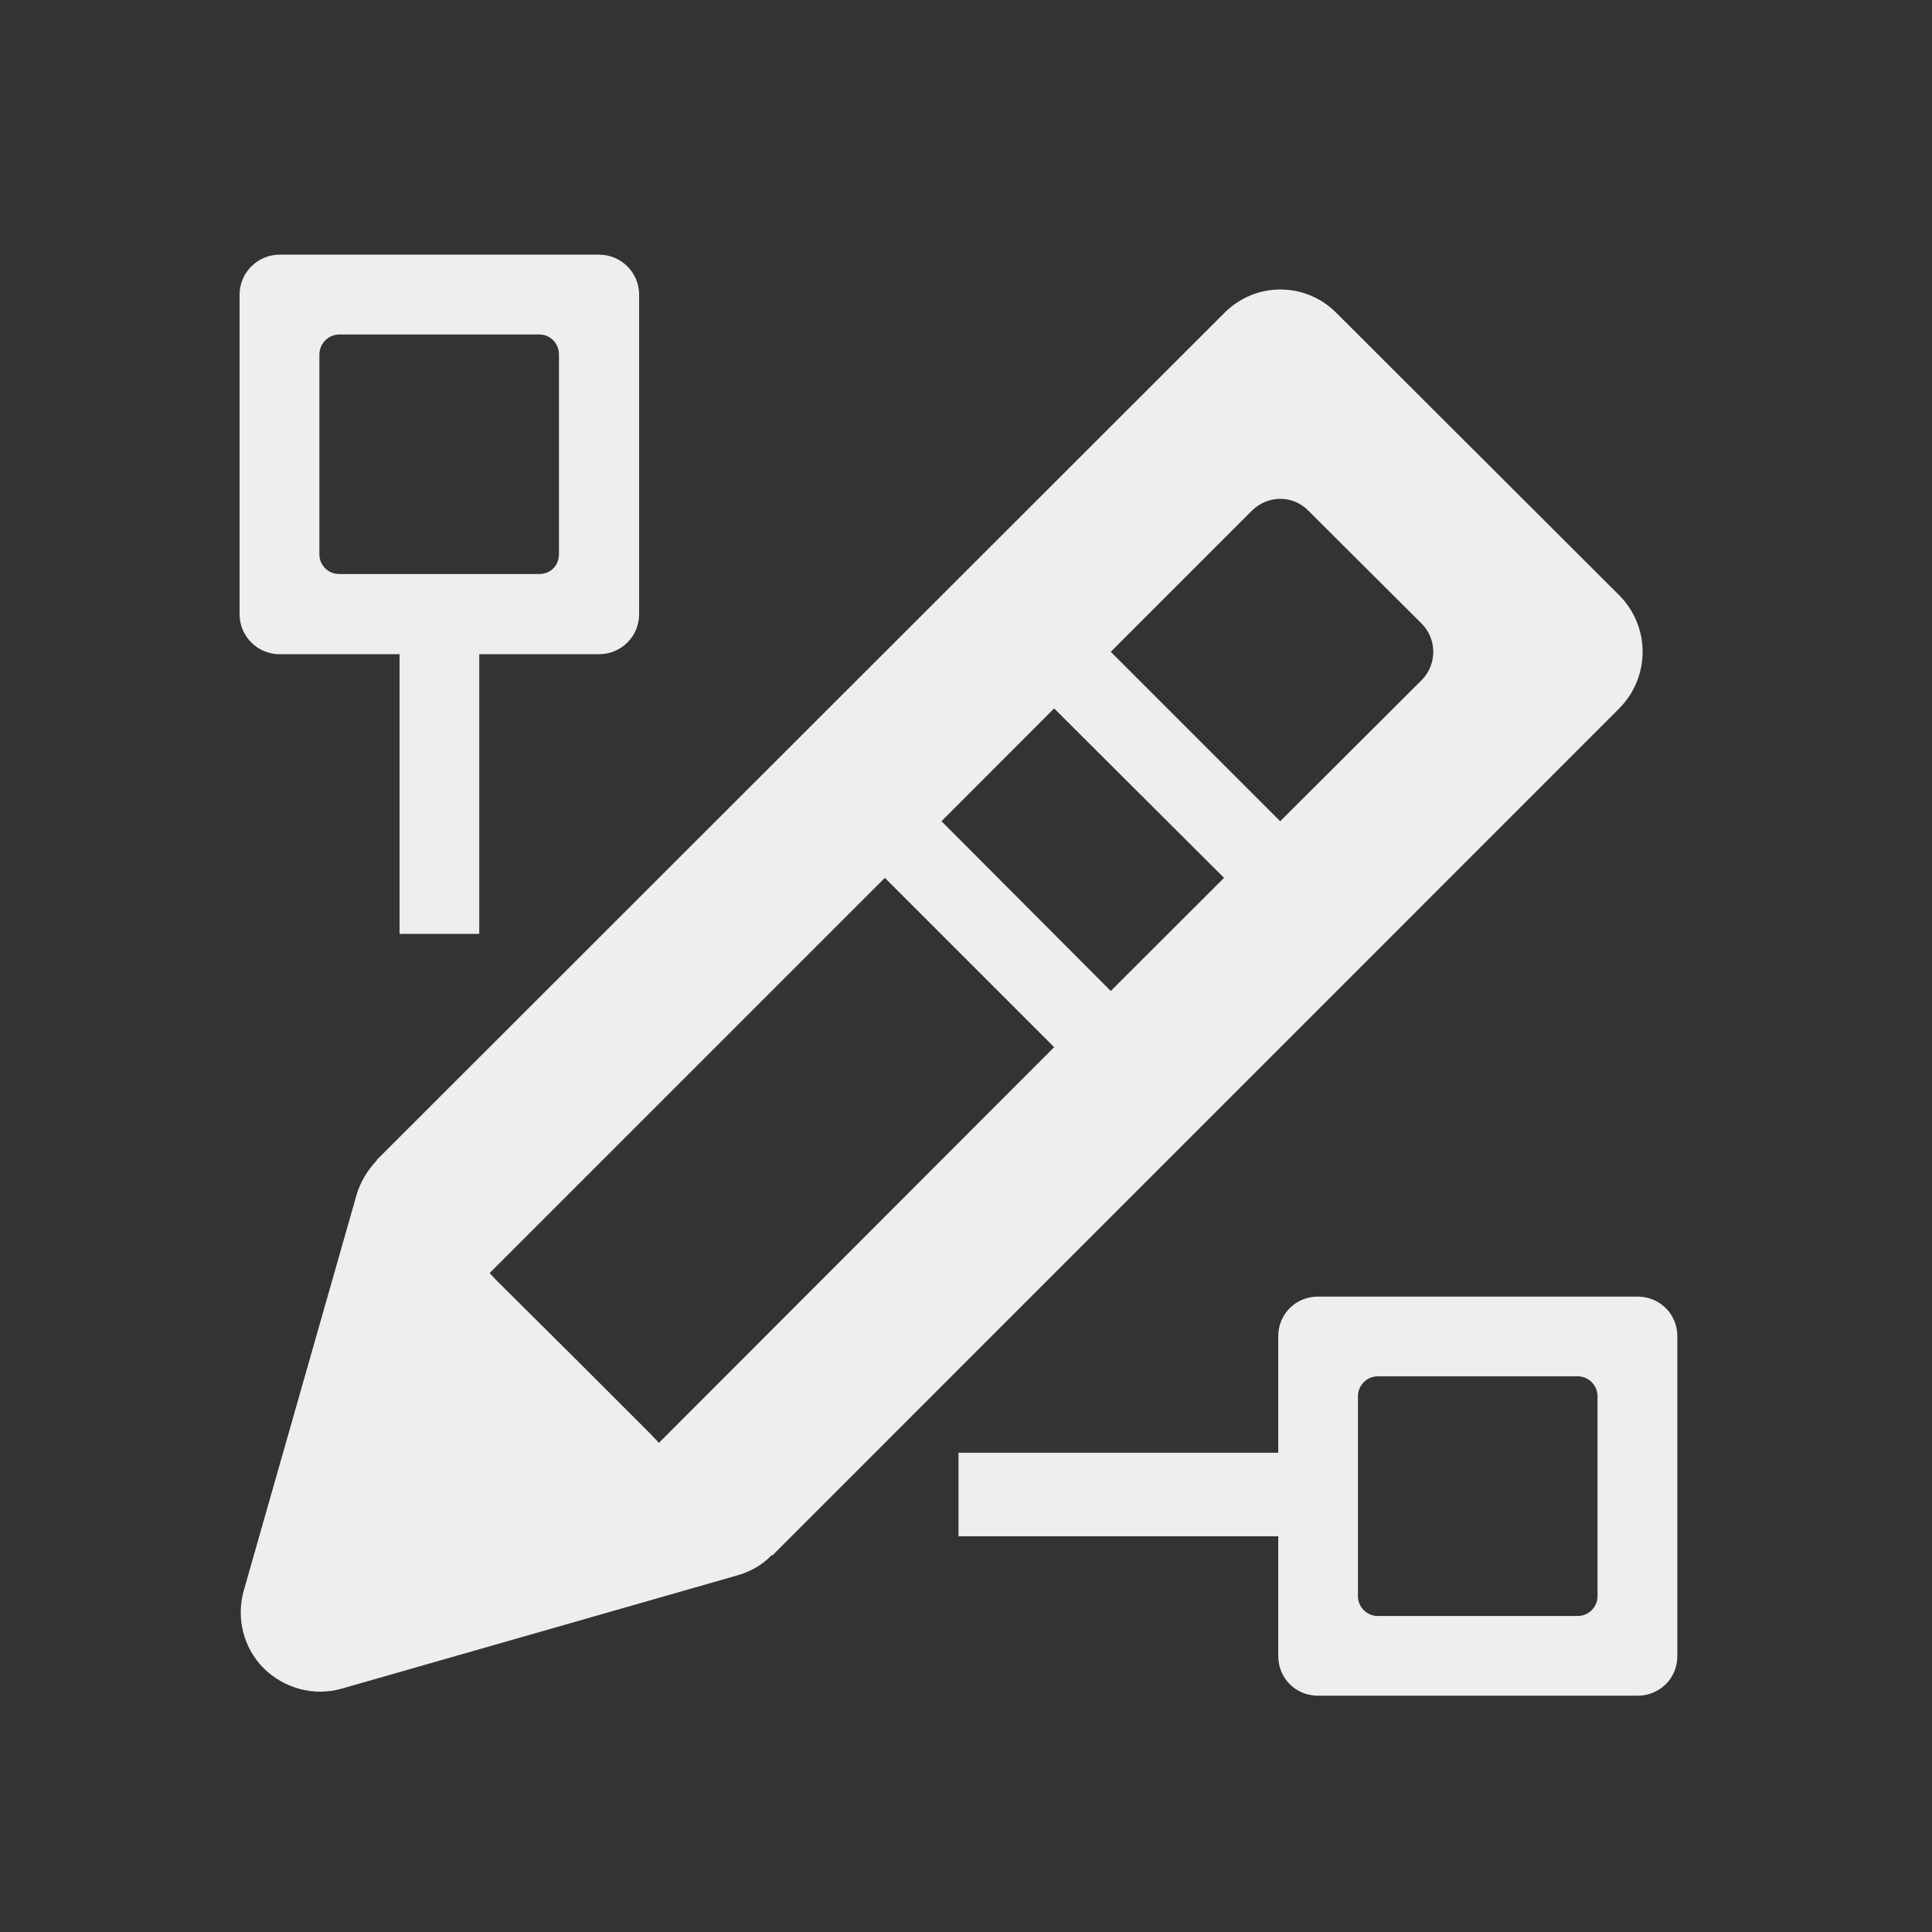 
<svg xmlns="http://www.w3.org/2000/svg" xmlns:xlink="http://www.w3.org/1999/xlink" width="16px" height="16px" viewBox="0 0 16 16" version="1.1">
<rect x="0" y="0" width="16" height="16" fill="#333333" stroke="none"/>
<g id="surface1">
     <defs>
  <style id="current-color-scheme" type="text/css">
   .ColorScheme-Text { color:#eeeeee; } .ColorScheme-Highlight { color:#424242; }
  </style>
 </defs>
<path style="fill:currentColor" class="ColorScheme-Text" d="M 11.07 2.594 C 10.812 2.332 10.395 2.332 10.137 2.594 L 3.117 9.609 L 3.121 9.609 C 3.043 9.691 2.984 9.789 2.953 9.895 L 2.02 13.168 C 1.953 13.398 2.016 13.648 2.184 13.816 C 2.355 13.984 2.602 14.051 2.832 13.984 L 6.105 13.047 C 6.215 13.016 6.312 12.961 6.391 12.879 L 6.395 12.883 L 13.41 5.867 C 13.668 5.605 13.668 5.191 13.41 4.93 Z M 11.773 5.164 C 11.902 5.293 11.902 5.504 11.773 5.633 L 10.602 6.801 L 9.199 5.398 L 10.367 4.23 C 10.5 4.098 10.707 4.098 10.836 4.23 Z M 8.73 5.867 L 10.137 7.27 L 9.199 8.207 L 7.797 6.801 Z M 7.328 7.27 L 8.73 8.672 L 5.457 11.949 L 5.395 11.883 L 4.758 11.246 L 4.117 10.609 L 4.055 10.543 Z M 7.328 7.27 "/>
     <defs>
  <style id="current-color-scheme" type="text/css">
   .ColorScheme-Text { color:#eeeeee; } .ColorScheme-Highlight { color:#424242; }
  </style>
 </defs>
<path style="fill:currentColor" class="ColorScheme-Text" d="M 3.309 7.734 L 3.969 7.734 L 3.969 5.086 L 3.309 5.086 Z M 3.309 7.734 "/>
     <defs>
  <style id="current-color-scheme" type="text/css">
   .ColorScheme-Text { color:#eeeeee; } .ColorScheme-Highlight { color:#424242; }
  </style>
 </defs>
<path style="fill:currentColor" class="ColorScheme-Text" d="M 10.914 12.723 L 10.914 12.031 L 7.938 12.031 L 7.938 12.723 Z M 10.914 12.723 "/>
     <defs>
  <style id="current-color-scheme" type="text/css">
   .ColorScheme-Text { color:#eeeeee; } .ColorScheme-Highlight { color:#424242; }
  </style>
 </defs>
<path style="fill:currentColor" class="ColorScheme-Text" d="M 10.914 14.043 C 10.73 14.043 10.586 13.898 10.586 13.715 L 10.586 11.066 C 10.586 10.883 10.73 10.738 10.914 10.738 L 13.562 10.738 C 13.746 10.738 13.891 10.883 13.891 11.066 L 13.891 13.715 C 13.891 13.898 13.746 14.043 13.562 14.043 Z M 11.41 13.383 L 13.066 13.383 C 13.156 13.383 13.23 13.309 13.23 13.219 L 13.23 11.562 C 13.23 11.473 13.156 11.398 13.066 11.398 L 11.41 11.398 C 11.32 11.398 11.246 11.473 11.246 11.562 L 11.246 13.219 C 11.246 13.309 11.32 13.383 11.41 13.383 Z M 11.41 13.383 "/>
     <defs>
  <style id="current-color-scheme" type="text/css">
   .ColorScheme-Text { color:#eeeeee; } .ColorScheme-Highlight { color:#424242; }
  </style>
 </defs>
<path style="fill:currentColor" class="ColorScheme-Text" d="M 2.316 5.418 C 2.133 5.418 1.984 5.27 1.984 5.086 L 1.984 2.441 C 1.984 2.258 2.133 2.109 2.316 2.109 L 4.961 2.109 C 5.145 2.109 5.293 2.258 5.293 2.441 L 5.293 5.086 C 5.293 5.27 5.145 5.418 4.961 5.418 Z M 2.812 4.754 L 4.465 4.754 C 4.559 4.754 4.629 4.684 4.629 4.59 L 4.629 2.938 C 4.629 2.844 4.559 2.77 4.465 2.77 L 2.812 2.77 C 2.719 2.77 2.645 2.844 2.645 2.938 L 2.645 4.59 C 2.645 4.684 2.719 4.754 2.812 4.754 Z M 2.812 4.754 "/>
</g>
</svg>
